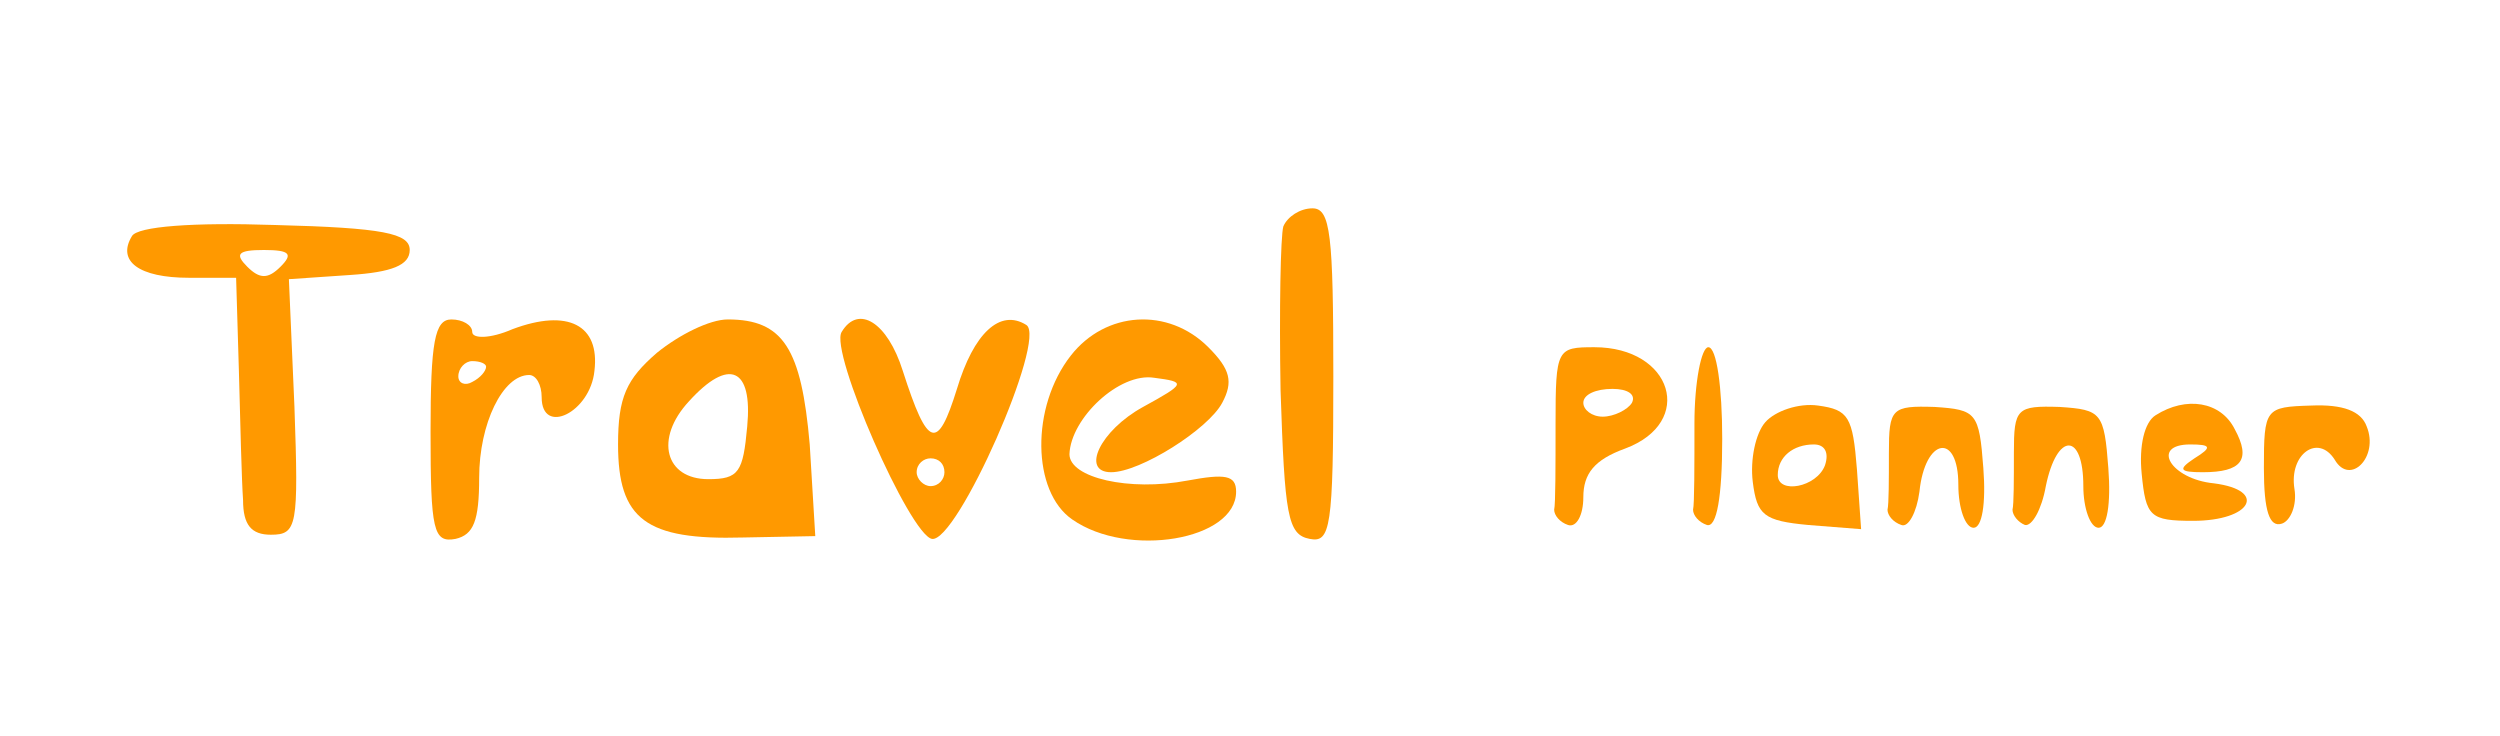  <svg version="1.0" xmlns="http://www.w3.org/2000/svg"  width="180pt" height="53pt" viewBox="0 0 180 53"  preserveAspectRatio="xMidYMid meet">  <g transform="translate(0,53) scale(0.1,-0.1)" fill="#ff9900" stroke="none"> <path d="M924 367 c-2 -7 -3 -60 -2 -118 3 -90 5 -104 21 -107 15 -3 17 8 17 117 0 102 -2 121 -15 121 -9 0 -18 -6 -21 -13z"/> <path d="M95 360 c-11 -18 5 -30 41 -30 l34 0 2 -67 c1 -38 2 -79 3 -93 0 -18 6 -25 20 -25 19 0 20 6 17 92 l-4 92 44 3 c30 2 43 7 43 18 0 12 -19 16 -97 18 -59 2 -99 -1 -103 -8z m107 -22 c-9 -9 -15 -9 -24 0 -9 9 -7 12 12 12 19 0 21 -3 12 -12z"/> <path d="M310 219 c0 -71 2 -80 18 -77 13 3 17 13 17 44 0 39 17 74 36 74 5 0 9 -7 9 -16 0 -28 35 -11 38 19 4 33 -19 45 -59 30 -16 -7 -29 -7 -29 -2 0 5 -7 9 -15 9 -12 0 -15 -16 -15 -81z m40 47 c0 -3 -4 -8 -10 -11 -5 -3 -10 -1 -10 4 0 6 5 11 10 11 6 0 10 -2 10 -4z"/> <path d="M473 276 c-22 -19 -28 -32 -28 -66 0 -54 20 -69 90 -67 l52 1 -4 66 c-6 69 -19 90 -59 90 -13 0 -35 -11 -51 -24z m65 -53 c-3 -33 -6 -38 -28 -38 -31 0 -39 29 -14 56 29 32 46 24 42 -18z"/> <path d="M606 291 c-9 -14 49 -146 65 -149 18 -3 83 144 68 154 -19 12 -38 -6 -50 -46 -14 -45 -21 -43 -39 13 -11 35 -32 48 -44 28z m74 -101 c0 -5 -4 -10 -10 -10 -5 0 -10 5 -10 10 0 6 5 10 10 10 6 0 10 -4 10 -10z"/> <path d="M771 274 c-29 -37 -28 -98 1 -118 40 -28 118 -15 118 20 0 12 -8 13 -35 8 -42 -8 -85 2 -85 19 1 26 36 59 61 55 23 -3 23 -4 -8 -21 -31 -17 -45 -47 -23 -47 21 0 70 31 80 50 8 15 6 24 -10 40 -29 29 -74 26 -99 -6z"/> <path d="M1120 225 c0 -30 0 -58 -1 -62 0 -4 4 -9 10 -11 6 -2 11 7 11 20 0 17 8 27 30 35 51 19 34 73 -22 73 -27 0 -28 -1 -28 -55z m55 15 c-3 -5 -13 -10 -21 -10 -8 0 -14 5 -14 10 0 6 9 10 21 10 11 0 17 -4 14 -10z"/> <path d="M1220 225 c0 -30 0 -58 -1 -62 0 -4 4 -9 10 -11 7 -2 11 20 11 62 0 37 -4 66 -10 66 -5 0 -10 -25 -10 -55z"/> <path d="M1271 226 c-7 -8 -11 -27 -9 -43 3 -24 8 -28 40 -31 l38 -3 -3 43 c-3 38 -6 43 -28 46 -14 2 -31 -4 -38 -12z m43 -31 c-6 -16 -34 -21 -34 -7 0 13 11 22 26 22 8 0 11 -6 8 -15z"/> <path d="M1360 204 c0 -19 0 -37 -1 -41 0 -4 4 -9 10 -11 5 -2 11 9 13 24 4 39 28 43 28 5 0 -17 5 -31 11 -31 6 0 9 17 7 43 -3 40 -5 42 -35 44 -31 1 -33 -1 -33 -33z"/> <path d="M1450 204 c0 -19 0 -37 -1 -41 0 -4 4 -9 9 -11 5 -1 12 11 15 28 8 39 27 39 27 0 0 -16 5 -30 11 -30 6 0 9 17 7 43 -3 40 -5 42 -35 44 -31 1 -33 -1 -33 -33z"/> <path d="M1552 231 c-8 -5 -12 -22 -10 -42 3 -31 6 -34 37 -34 42 0 54 22 15 27 -31 3 -46 28 -17 28 15 0 16 -2 3 -10 -12 -8 -11 -10 6 -10 28 0 35 9 23 31 -10 20 -35 24 -57 10z"/> <path d="M1630 193 c0 -31 4 -43 13 -40 6 2 11 13 9 25 -4 25 17 40 29 21 11 -19 32 2 23 24 -4 11 -17 16 -40 15 -33 -1 -34 -2 -34 -45z"/> </g> </svg> 
